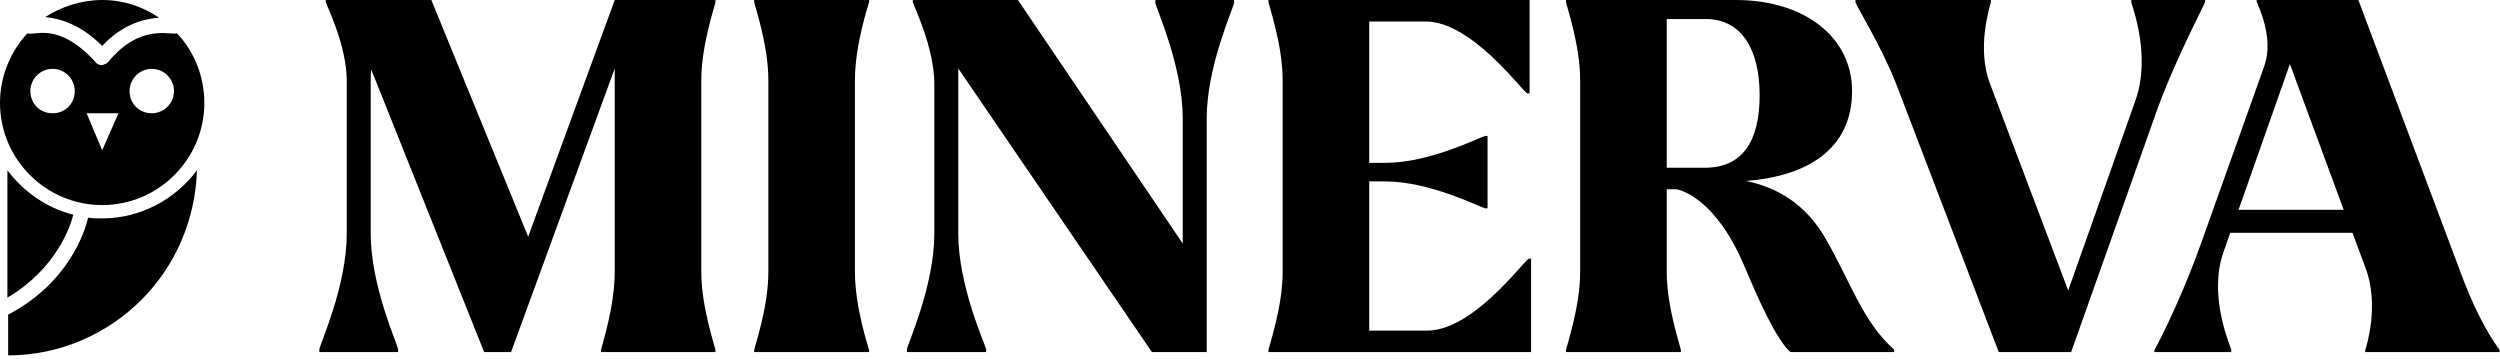 <svg width="501" height="72" viewBox="0 0 501 72" fill="none" xmlns="http://www.w3.org/2000/svg">
<path d="M143.38 0.392C143.282 1.176 140.538 9.016 140.538 16.072V54.488C140.538 61.544 143.282 69.384 143.38 70.168V70.56H120.448V70.168C120.546 69.384 123.192 61.544 123.192 54.488V13.72L102.416 70.56H97.026L74.388 13.916C74.29 14.7 74.29 15.386 74.29 16.17V46.844C74.29 57.232 79.582 68.796 79.778 69.972V70.56H64V69.972C64.196 68.796 69.488 57.232 69.488 46.844V16.17C69.488 9.114 65.47 1.176 65.274 0.392V0H86.442L105.846 47.432L123.192 0H143.38V0.392ZM151.14 70.56V70.168C151.238 69.384 153.982 61.544 153.982 54.488V16.072C153.982 9.016 151.238 1.176 151.14 0.392V0H174.17V0.392C173.974 1.176 171.328 9.016 171.328 16.072V54.488C171.328 61.544 173.974 69.384 174.17 70.168V70.56H151.14ZM247.311 0V0.588C247.115 1.764 241.823 13.328 241.823 23.716V70.56H230.847L192.039 13.72V46.844C192.039 57.232 197.331 68.796 197.625 69.972V70.56H181.749V69.972C181.945 68.796 187.237 57.232 187.237 46.844V16.856C187.237 9.506 183.121 1.274 182.925 0.392V0H203.995L237.021 48.804V23.716C237.021 13.328 231.729 1.764 231.533 0.588V0H247.311ZM306.337 51.842H306.827V70.56H254.201V70.168C254.299 69.384 257.043 61.544 257.043 54.488V16.072C257.043 9.016 254.299 1.176 254.201 0.392V0H306.533V18.718H306.043C304.965 18.13 294.871 4.312 285.757 4.312H274.389V32.634H277.623C286.639 32.634 296.635 27.44 297.615 27.244H298.105V41.748H297.615C296.635 41.552 286.639 36.358 277.623 36.358H274.389V66.248H286.051C295.165 66.248 305.259 52.43 306.337 51.842ZM365.568 47.334C370.86 56.35 373.114 64.288 379.582 70.07V70.56H358.806C355.964 68.11 352.24 59.682 349.398 52.92C344.89 42.434 339.206 38.612 335.972 37.926H334.012V54.488C334.012 61.544 336.756 69.384 336.854 70.168V70.56H313.824V70.168C313.922 69.384 316.666 61.544 316.666 54.488V16.072C316.666 9.016 313.922 1.176 313.824 0.392V0H347.83C361.746 0 371.154 7.546 371.154 18.228C371.154 29.596 362.628 35.28 349.888 36.26C356.552 37.632 361.844 41.16 365.568 47.334ZM334.012 3.822V33.614H341.656C349.104 33.614 352.632 28.42 352.632 19.11C352.632 10.192 349.202 3.822 341.852 3.822H334.012ZM334.404 37.828H334.894C334.698 37.828 334.6 37.828 334.404 37.828ZM441.908 0V0.392C441.614 1.274 435.636 12.544 432.206 22.246L415.056 70.56H400.552L379.972 16.758C377.13 9.506 372.132 1.372 371.838 0.49V0H398.984V0.392C398.788 1.274 396.044 9.506 398.788 16.758L414.468 58.212L427.992 19.992C431.03 11.27 427.404 1.568 427.11 0.49V0H441.908ZM492.804 53.802C495.45 61.054 498.096 66.248 500.938 70.168V70.56H473.988V70.168C474.282 69.286 476.83 61.054 474.086 53.802L471.44 46.648H446.94L445.568 50.568C442.53 59.29 446.842 68.992 447.136 70.07V70.56H431.75V70.168C433.808 66.346 437.826 58.016 441.256 48.314L453.8 13.132C455.76 7.448 452.428 0.98 452.232 0.294V0H472.616L492.804 53.802ZM448.606 42.042H469.676L458.896 12.838L448.606 42.042Z" fill="#000000"/>
<path d="M14.688 43.027C9.347 41.692 4.748 38.428 1.483 34.125V59.645C11.276 53.858 14.095 45.401 14.688 43.027Z" fill="#000000"/>
<path d="M20.475 43.769C19.584 43.769 18.546 43.769 17.656 43.621C17.062 46.291 13.798 56.677 1.632 63.057V71.217C12.018 71.217 21.513 66.915 28.338 60.09C35.015 53.413 39.169 44.214 39.466 34.125C35.163 39.911 28.19 43.769 20.475 43.769Z" fill="#000000"/>
<path d="M31.9 3.561C28.636 1.335 24.778 0 20.475 0C16.321 0 12.315 1.335 9.051 3.413C11.87 3.709 16.024 4.748 20.475 9.199C24.63 4.748 29.081 3.709 31.9 3.561Z" fill="#000000"/>
<path d="M21.662 12.463C21.365 12.76 20.92 12.908 20.475 13.056C20.03 13.056 19.585 12.908 19.288 12.611C11.721 4.154 6.825 7.27 5.49 6.677C2.077 10.386 0 15.282 0 20.623C0 31.899 9.199 41.098 20.475 41.098C31.751 41.098 40.95 31.899 40.95 20.623C40.95 15.282 38.873 10.238 35.46 6.677C34.125 7.122 28.042 4.599 21.662 12.463ZM10.534 22.701C8.012 22.701 6.083 20.772 6.083 18.25C6.083 15.876 8.012 13.798 10.534 13.798C13.056 13.798 14.985 15.876 14.985 18.25C14.985 20.772 13.056 22.701 10.534 22.701ZM20.475 30.119L17.359 22.701H23.739L20.475 30.119ZM30.416 22.701C27.893 22.701 25.965 20.772 25.965 18.25C25.965 15.876 27.893 13.798 30.416 13.798C32.938 13.798 34.867 15.876 34.867 18.25C34.867 20.772 32.79 22.701 30.416 22.701Z" fill="#000000"/>
</svg>